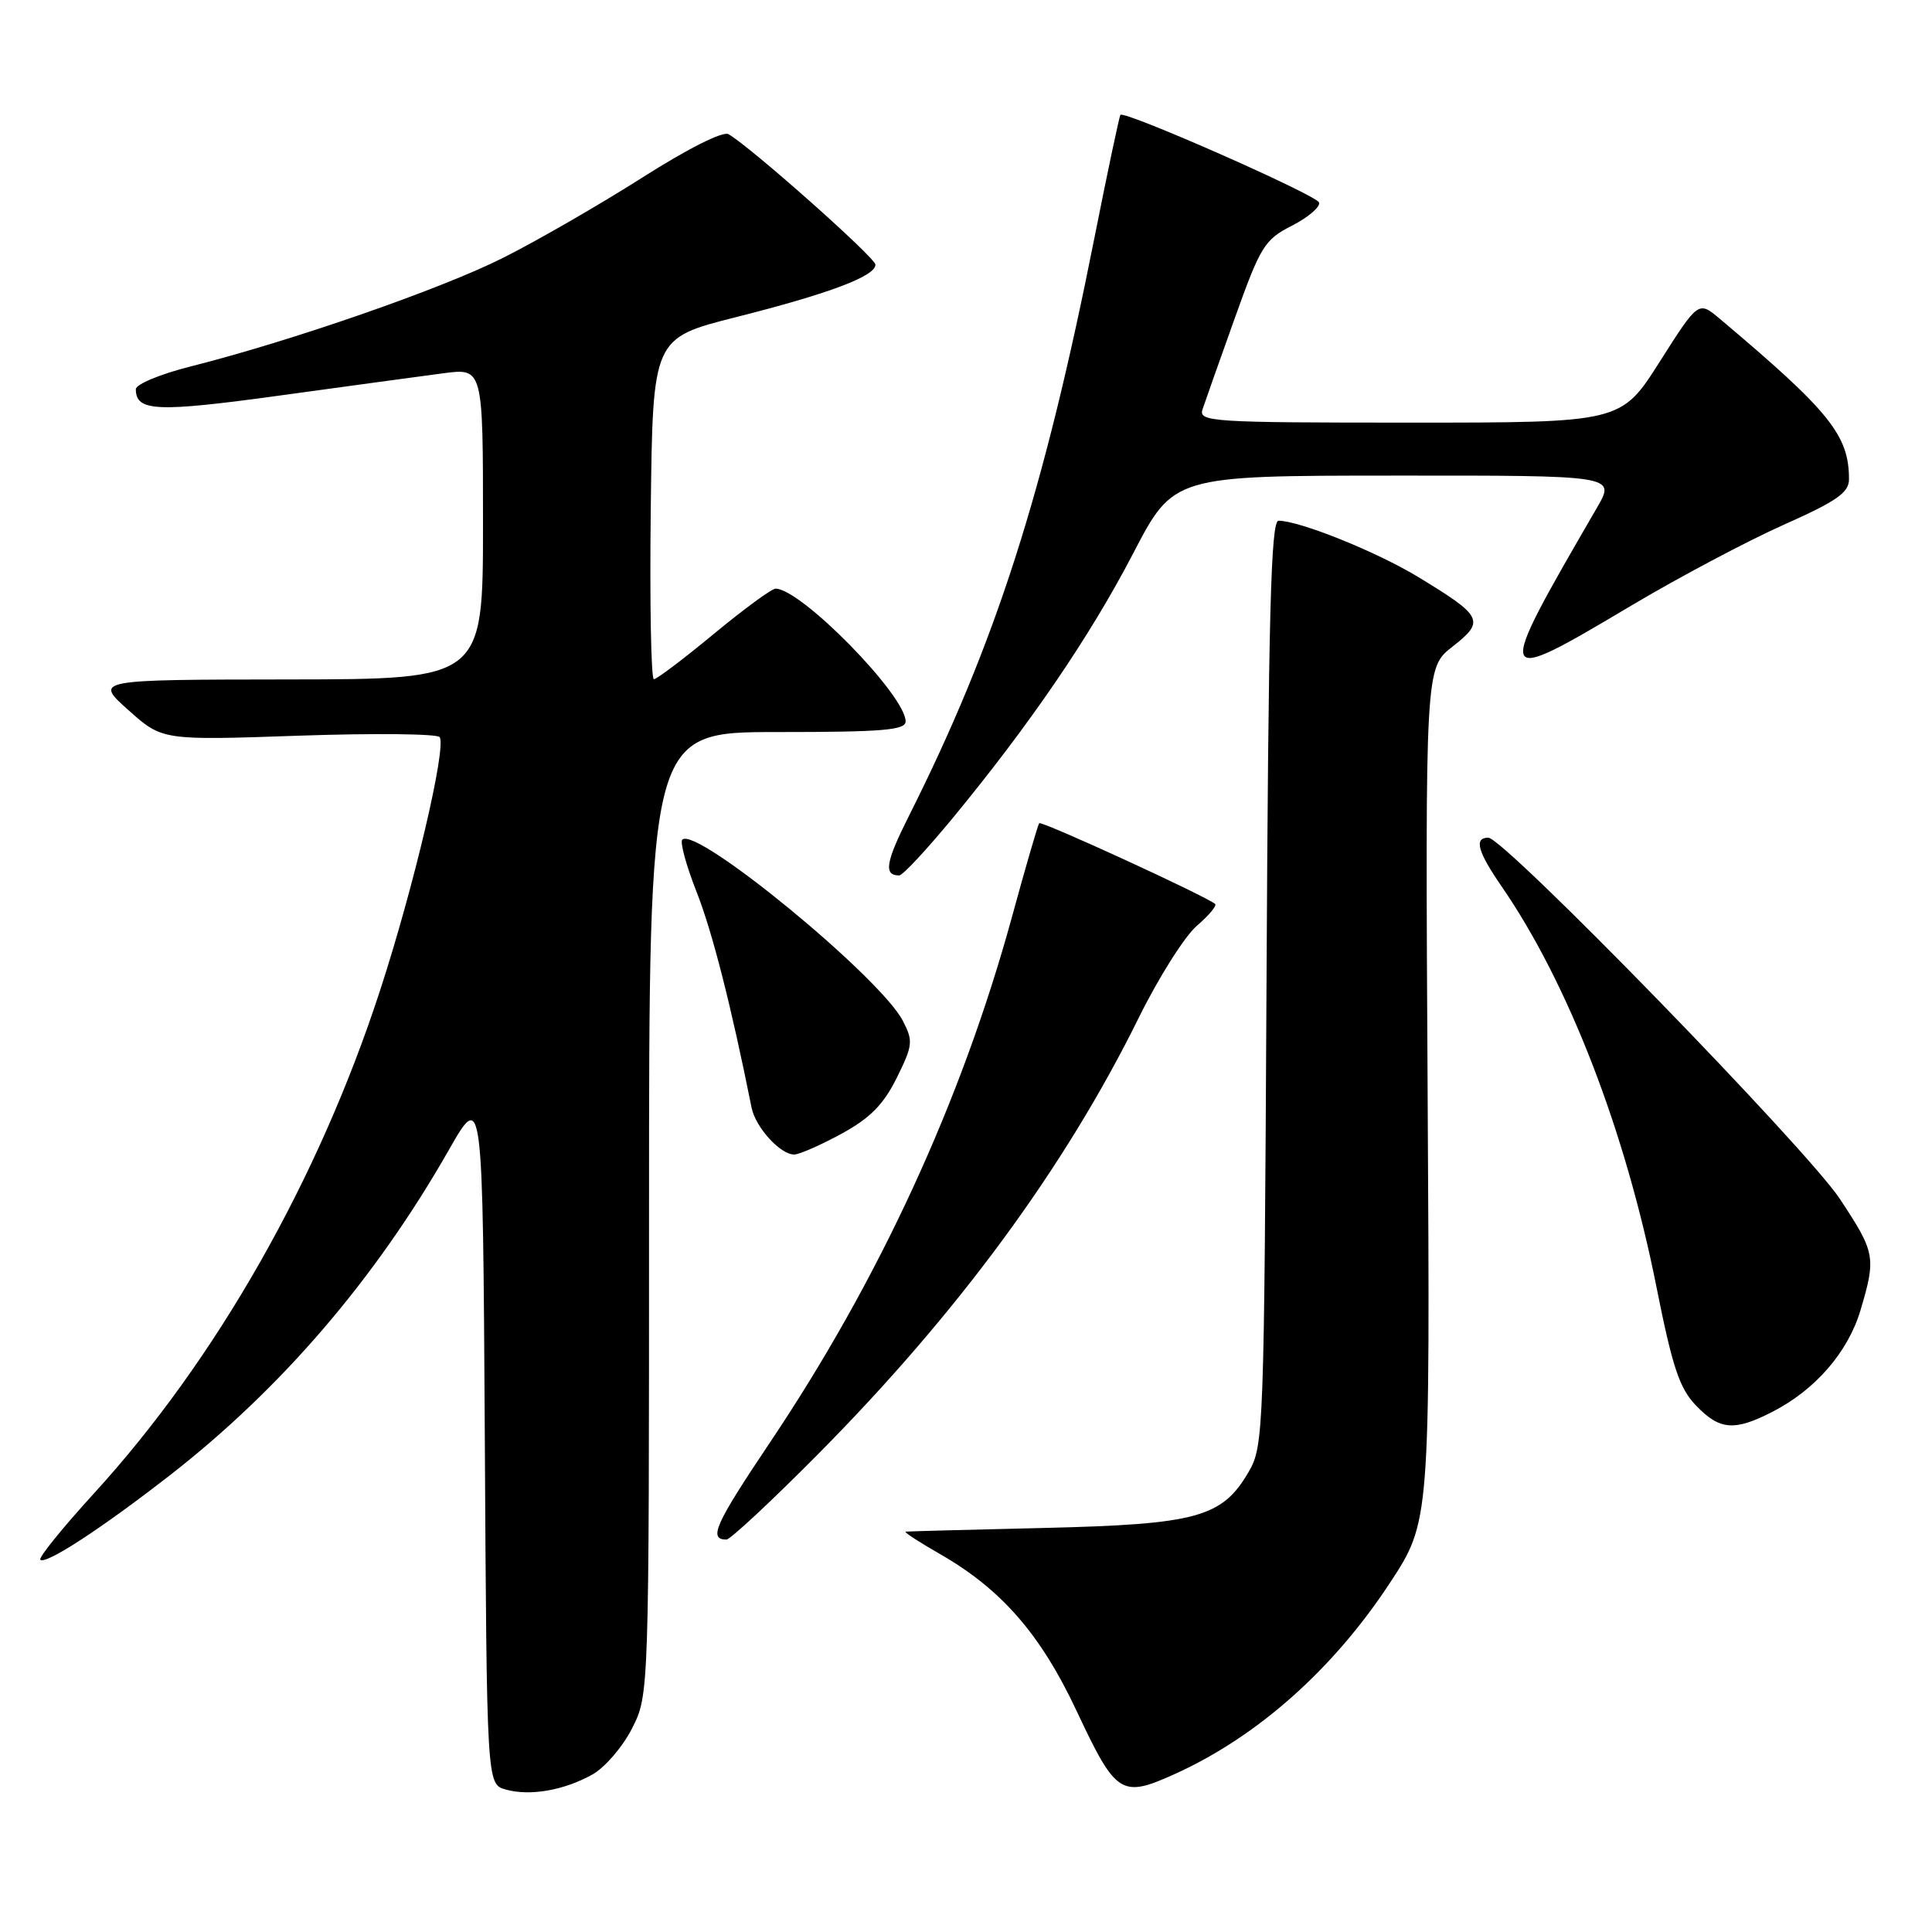 <?xml version="1.0" encoding="UTF-8" standalone="no"?>
<!DOCTYPE svg PUBLIC "-//W3C//DTD SVG 1.1//EN" "http://www.w3.org/Graphics/SVG/1.1/DTD/svg11.dtd" >
<svg xmlns="http://www.w3.org/2000/svg" xmlns:xlink="http://www.w3.org/1999/xlink" version="1.1" viewBox="0 0 256 256">
 <g >
 <path fill="currentColor"
d=" M 78.50 235.13 C 80.15 234.21 82.51 231.46 83.75 229.02 C 86.00 224.58 86.00 224.58 86.00 160.79 C 86.00 97.00 86.00 97.00 103.00 97.00 C 116.96 97.00 120.00 96.75 120.00 95.59 C 120.00 92.14 106.14 78.00 102.77 78.00 C 102.25 78.00 98.57 80.70 94.58 84.00 C 90.59 87.30 87.02 90.00 86.64 90.00 C 86.27 90.00 86.08 79.83 86.23 67.41 C 86.50 44.81 86.50 44.81 97.50 42.03 C 109.85 38.91 116.00 36.60 116.00 35.07 C 116.00 34.15 99.53 19.52 96.53 17.78 C 95.79 17.35 91.09 19.72 85.06 23.56 C 79.44 27.13 71.17 31.90 66.67 34.16 C 58.45 38.30 38.70 45.16 25.25 48.56 C 21.26 49.56 18.00 50.92 18.00 51.57 C 18.00 54.53 20.76 54.65 37.00 52.42 C 46.08 51.17 55.86 49.84 58.75 49.46 C 64.00 48.77 64.00 48.77 64.00 69.38 C 64.00 90.00 64.00 90.00 38.25 90.03 C 12.50 90.06 12.50 90.06 17.00 94.08 C 21.50 98.11 21.50 98.11 39.65 97.48 C 49.63 97.14 58.01 97.23 58.27 97.68 C 59.14 99.21 54.86 117.42 50.38 131.18 C 42.22 156.27 28.68 180.11 12.48 197.85 C 8.29 202.44 5.08 206.41 5.34 206.67 C 6.03 207.37 13.40 202.57 22.50 195.49 C 37.26 184.00 49.72 169.49 59.46 152.40 C 63.97 144.50 63.97 144.50 64.24 190.46 C 64.50 236.41 64.50 236.41 67.00 237.12 C 70.21 238.02 74.70 237.25 78.50 235.13 Z  M 155.75 235.03 C 166.65 230.08 176.67 221.17 184.16 209.76 C 189.50 201.62 189.50 201.62 189.17 145.06 C 188.85 88.50 188.85 88.50 192.48 85.67 C 196.80 82.29 196.49 81.66 187.94 76.47 C 182.46 73.13 172.20 69.00 169.41 69.00 C 168.40 69.00 168.07 81.44 167.82 130.25 C 167.51 189.66 167.44 191.61 165.47 195.00 C 161.96 201.06 158.62 201.98 138.39 202.46 C 128.55 202.69 120.28 202.91 120.00 202.95 C 119.72 202.99 121.76 204.32 124.52 205.90 C 132.69 210.58 137.87 216.53 142.63 226.65 C 147.90 237.87 148.55 238.29 155.75 235.03 Z  M 108.34 192.74 C 126.92 174.00 141.09 154.72 150.90 134.84 C 153.52 129.53 156.98 124.06 158.58 122.68 C 160.19 121.30 161.28 119.99 161.00 119.77 C 159.54 118.62 137.97 108.72 137.70 109.08 C 137.52 109.31 135.89 114.90 134.09 121.50 C 127.41 145.87 116.50 169.57 102.00 191.17 C 94.73 202.01 93.84 204.00 96.26 204.00 C 96.76 204.00 102.20 198.93 108.34 192.74 Z  M 234.84 187.08 C 240.52 184.18 244.88 179.16 246.53 173.60 C 248.61 166.59 248.49 165.97 243.79 158.86 C 239.37 152.18 199.29 111.00 197.21 111.00 C 195.28 111.00 195.78 112.83 199.01 117.51 C 207.84 130.35 215.37 149.84 219.48 170.48 C 221.60 181.13 222.53 183.95 224.72 186.23 C 227.86 189.50 229.78 189.67 234.84 187.08 Z  M 111.50 150.23 C 115.29 148.16 117.06 146.37 118.82 142.83 C 120.96 138.50 121.02 137.95 119.63 135.26 C 116.63 129.46 92.24 109.43 90.41 111.26 C 90.08 111.59 90.93 114.70 92.30 118.18 C 94.37 123.42 96.87 133.20 99.59 146.78 C 100.12 149.40 103.42 153.01 105.25 152.98 C 105.94 152.96 108.75 151.73 111.50 150.23 Z  M 126.24 108.40 C 136.54 95.89 144.43 84.32 150.13 73.37 C 155.50 63.03 155.50 63.03 184.79 63.02 C 214.08 63.00 214.08 63.00 211.62 67.25 C 197.85 90.99 197.89 91.10 216.23 80.20 C 222.52 76.46 231.57 71.67 236.34 69.54 C 243.41 66.39 245.00 65.28 245.00 63.49 C 245.00 57.67 242.44 54.50 227.88 42.24 C 225.05 39.86 225.05 39.86 219.92 47.93 C 214.80 56.00 214.80 56.00 186.78 56.00 C 160.55 56.00 158.80 55.89 159.34 54.25 C 159.66 53.29 161.57 47.86 163.60 42.20 C 167.03 32.60 167.55 31.76 171.20 29.90 C 173.36 28.79 174.97 27.41 174.78 26.83 C 174.45 25.84 149.02 14.62 148.46 15.22 C 148.32 15.38 146.77 22.70 145.02 31.50 C 138.31 65.34 131.90 85.30 120.43 108.13 C 117.34 114.28 117.06 116.00 119.15 116.00 C 119.61 116.00 122.79 112.58 126.24 108.40 Z "/>
</g>
</svg>